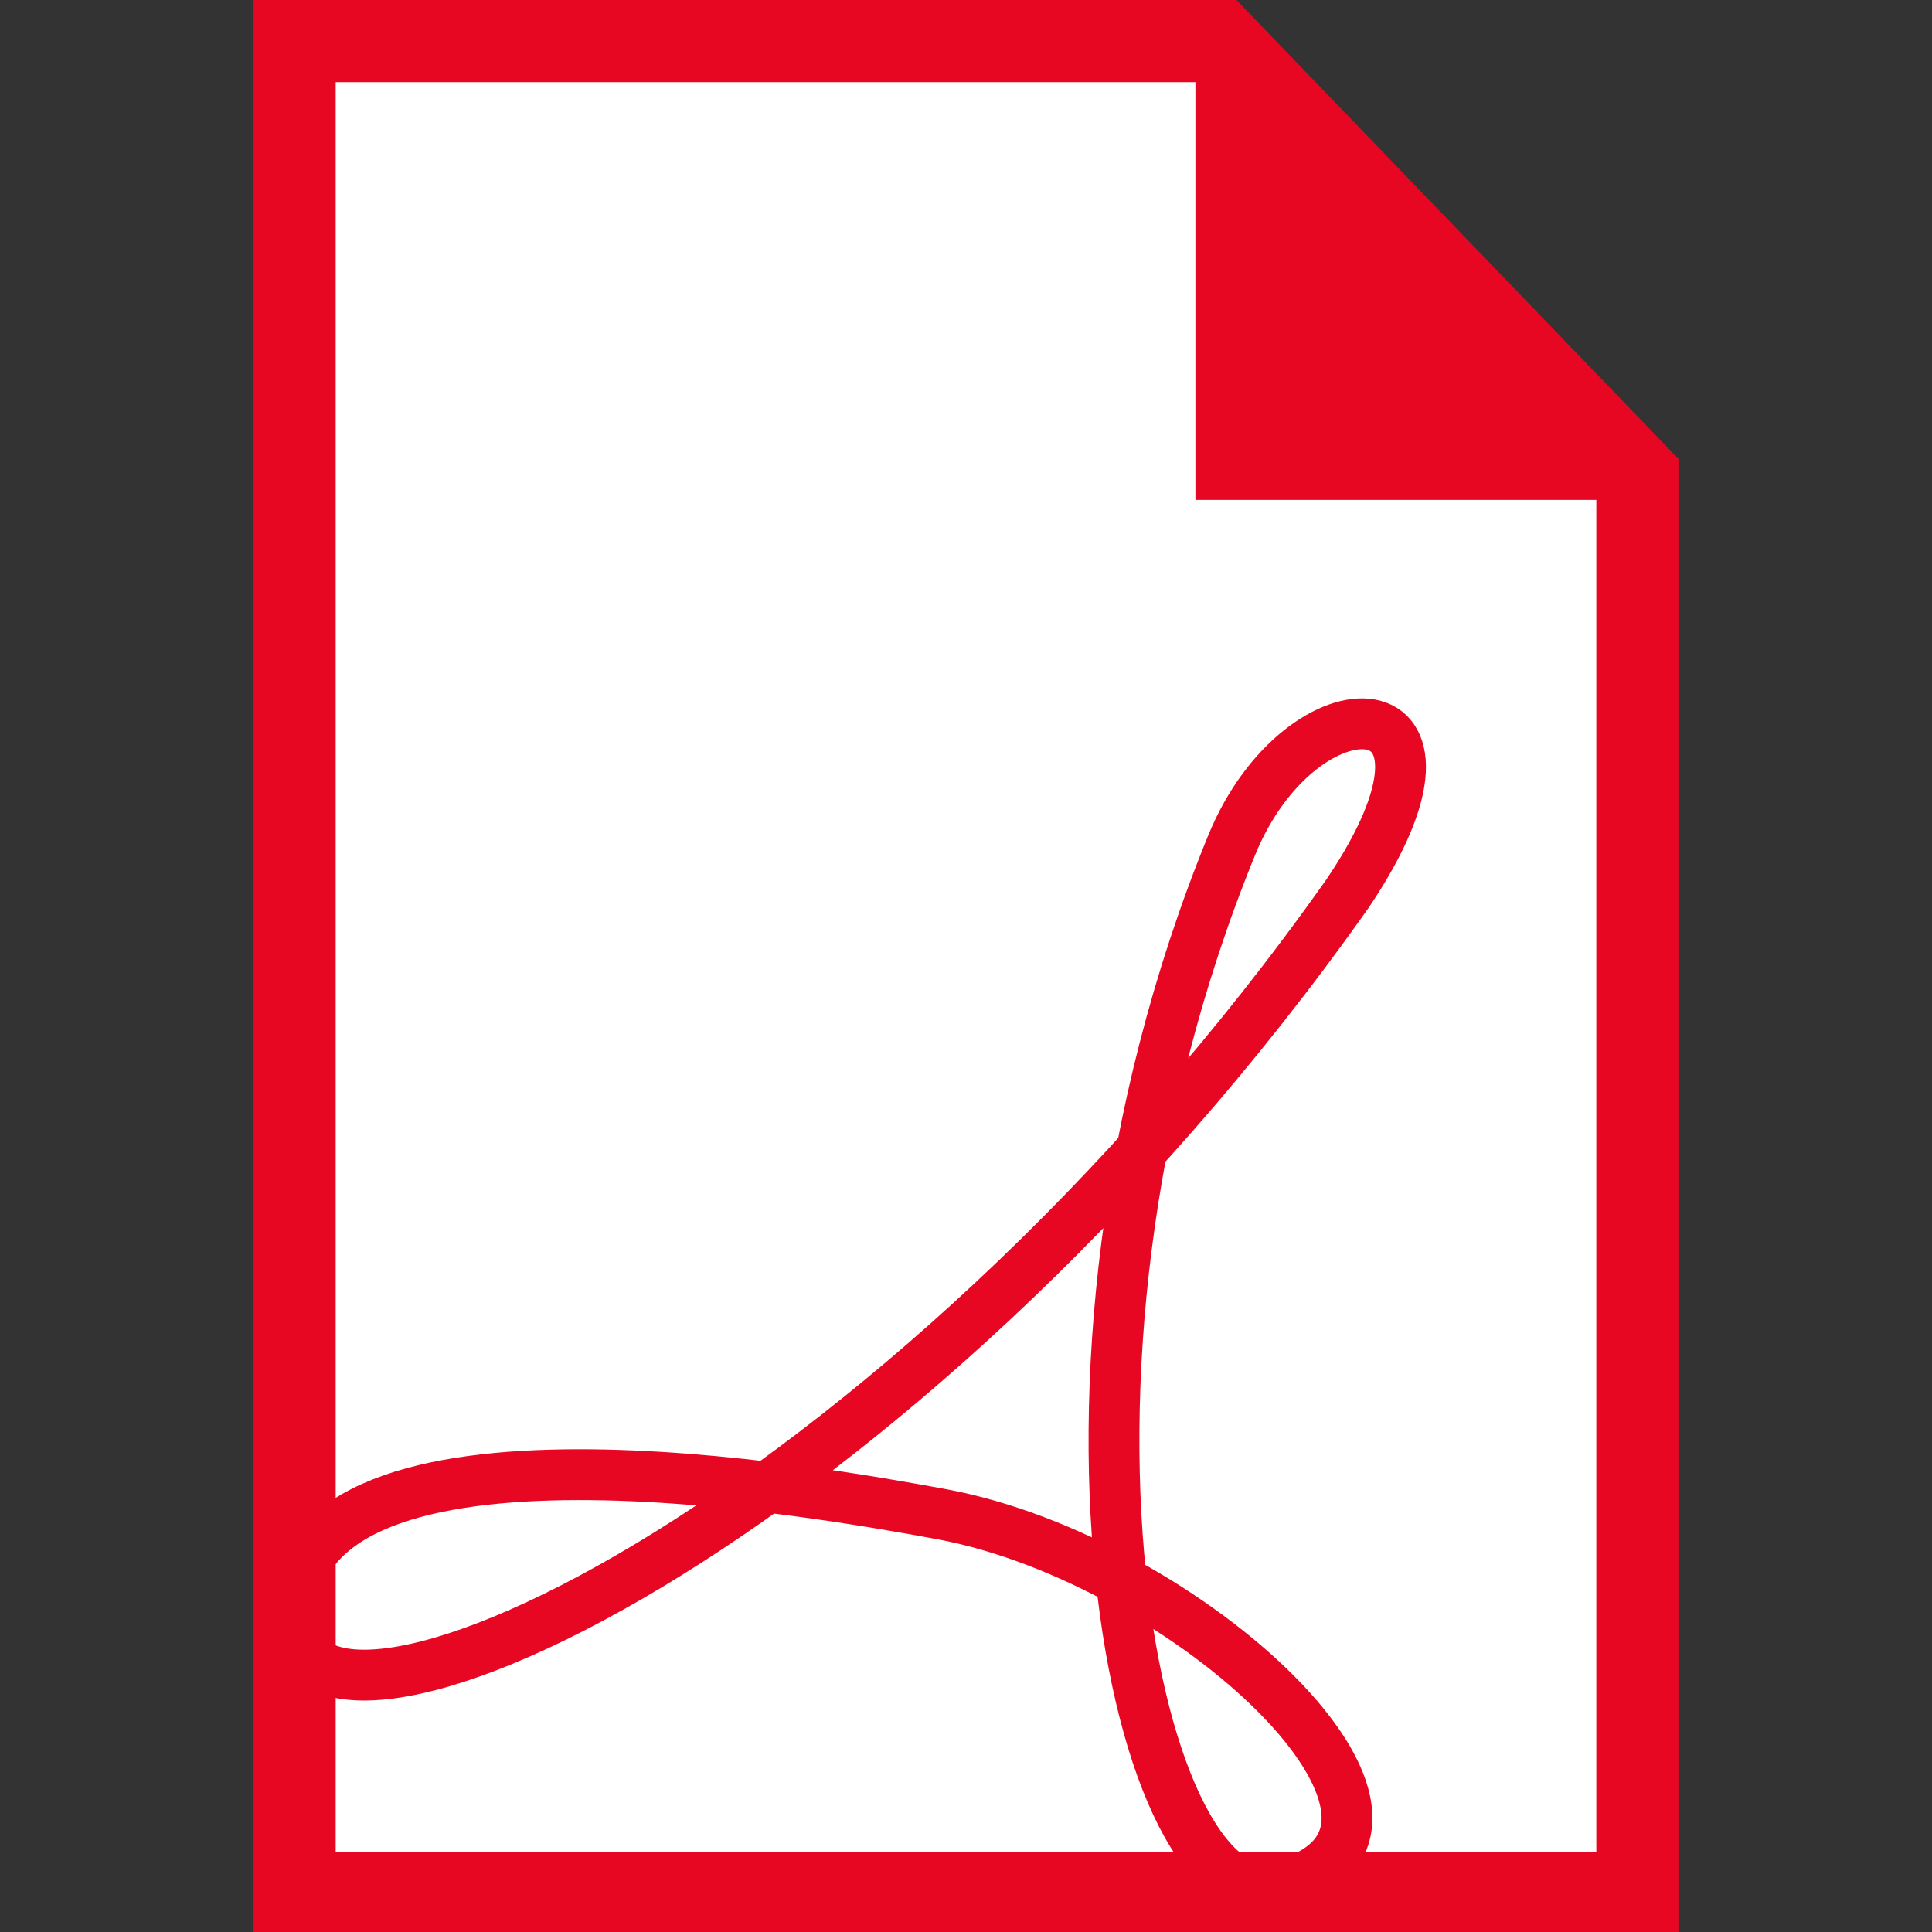 <?xml version="1.0" encoding="utf-8"?>
<!-- Generator: Adobe Illustrator 21.1.0, SVG Export Plug-In . SVG Version: 6.00 Build 0)  -->
<svg version="1.1" id="PDF" xmlns="http://www.w3.org/2000/svg" xmlns:xlink="http://www.w3.org/1999/xlink" x="0px" y="0px"
	 viewBox="0 0 80 80" style="enable-background:new 0 0 80 80;" xml:space="preserve">
<rect x="0" y="0" width="80" height="80" fill="#333333" stroke="none"/>
<style type="text/css">
	.st0{fill:#FFFFFF;}
	.st1{fill:#E80723;}
	.st2{fill:none;stroke:#E80723;stroke-width:2.105;}
</style>
<title>Artboard 1</title>
<g>
	<polygon class="st0" points="12.2,78.3 12.2,1.7 50.5,1.7 67.8,19.7 67.8,78.3 	"/>
	<path class="st1" d="M49.7,3.4l16.4,17v56.3H13.9V3.4H49.7 M51.2,0H10.5v80h59V19L51.2,0z"/>
	<polyline class="st1" points="69.3,20.7 49.5,20.7 49.5,0.8 	"/>
	<path id="path4539" class="st2" d="M12.1,66.7c-0.4,8.4,25.2-3.5,43.7-29.7c6-8.9-1.9-9.1-4.8-2c-9.2,22.5-3.6,45.7,2.3,43
		C61,75.6,49.2,64.6,39,62.7C34.1,61.8,12.6,57.9,12.1,66.7z"/>
</g>
</svg>
